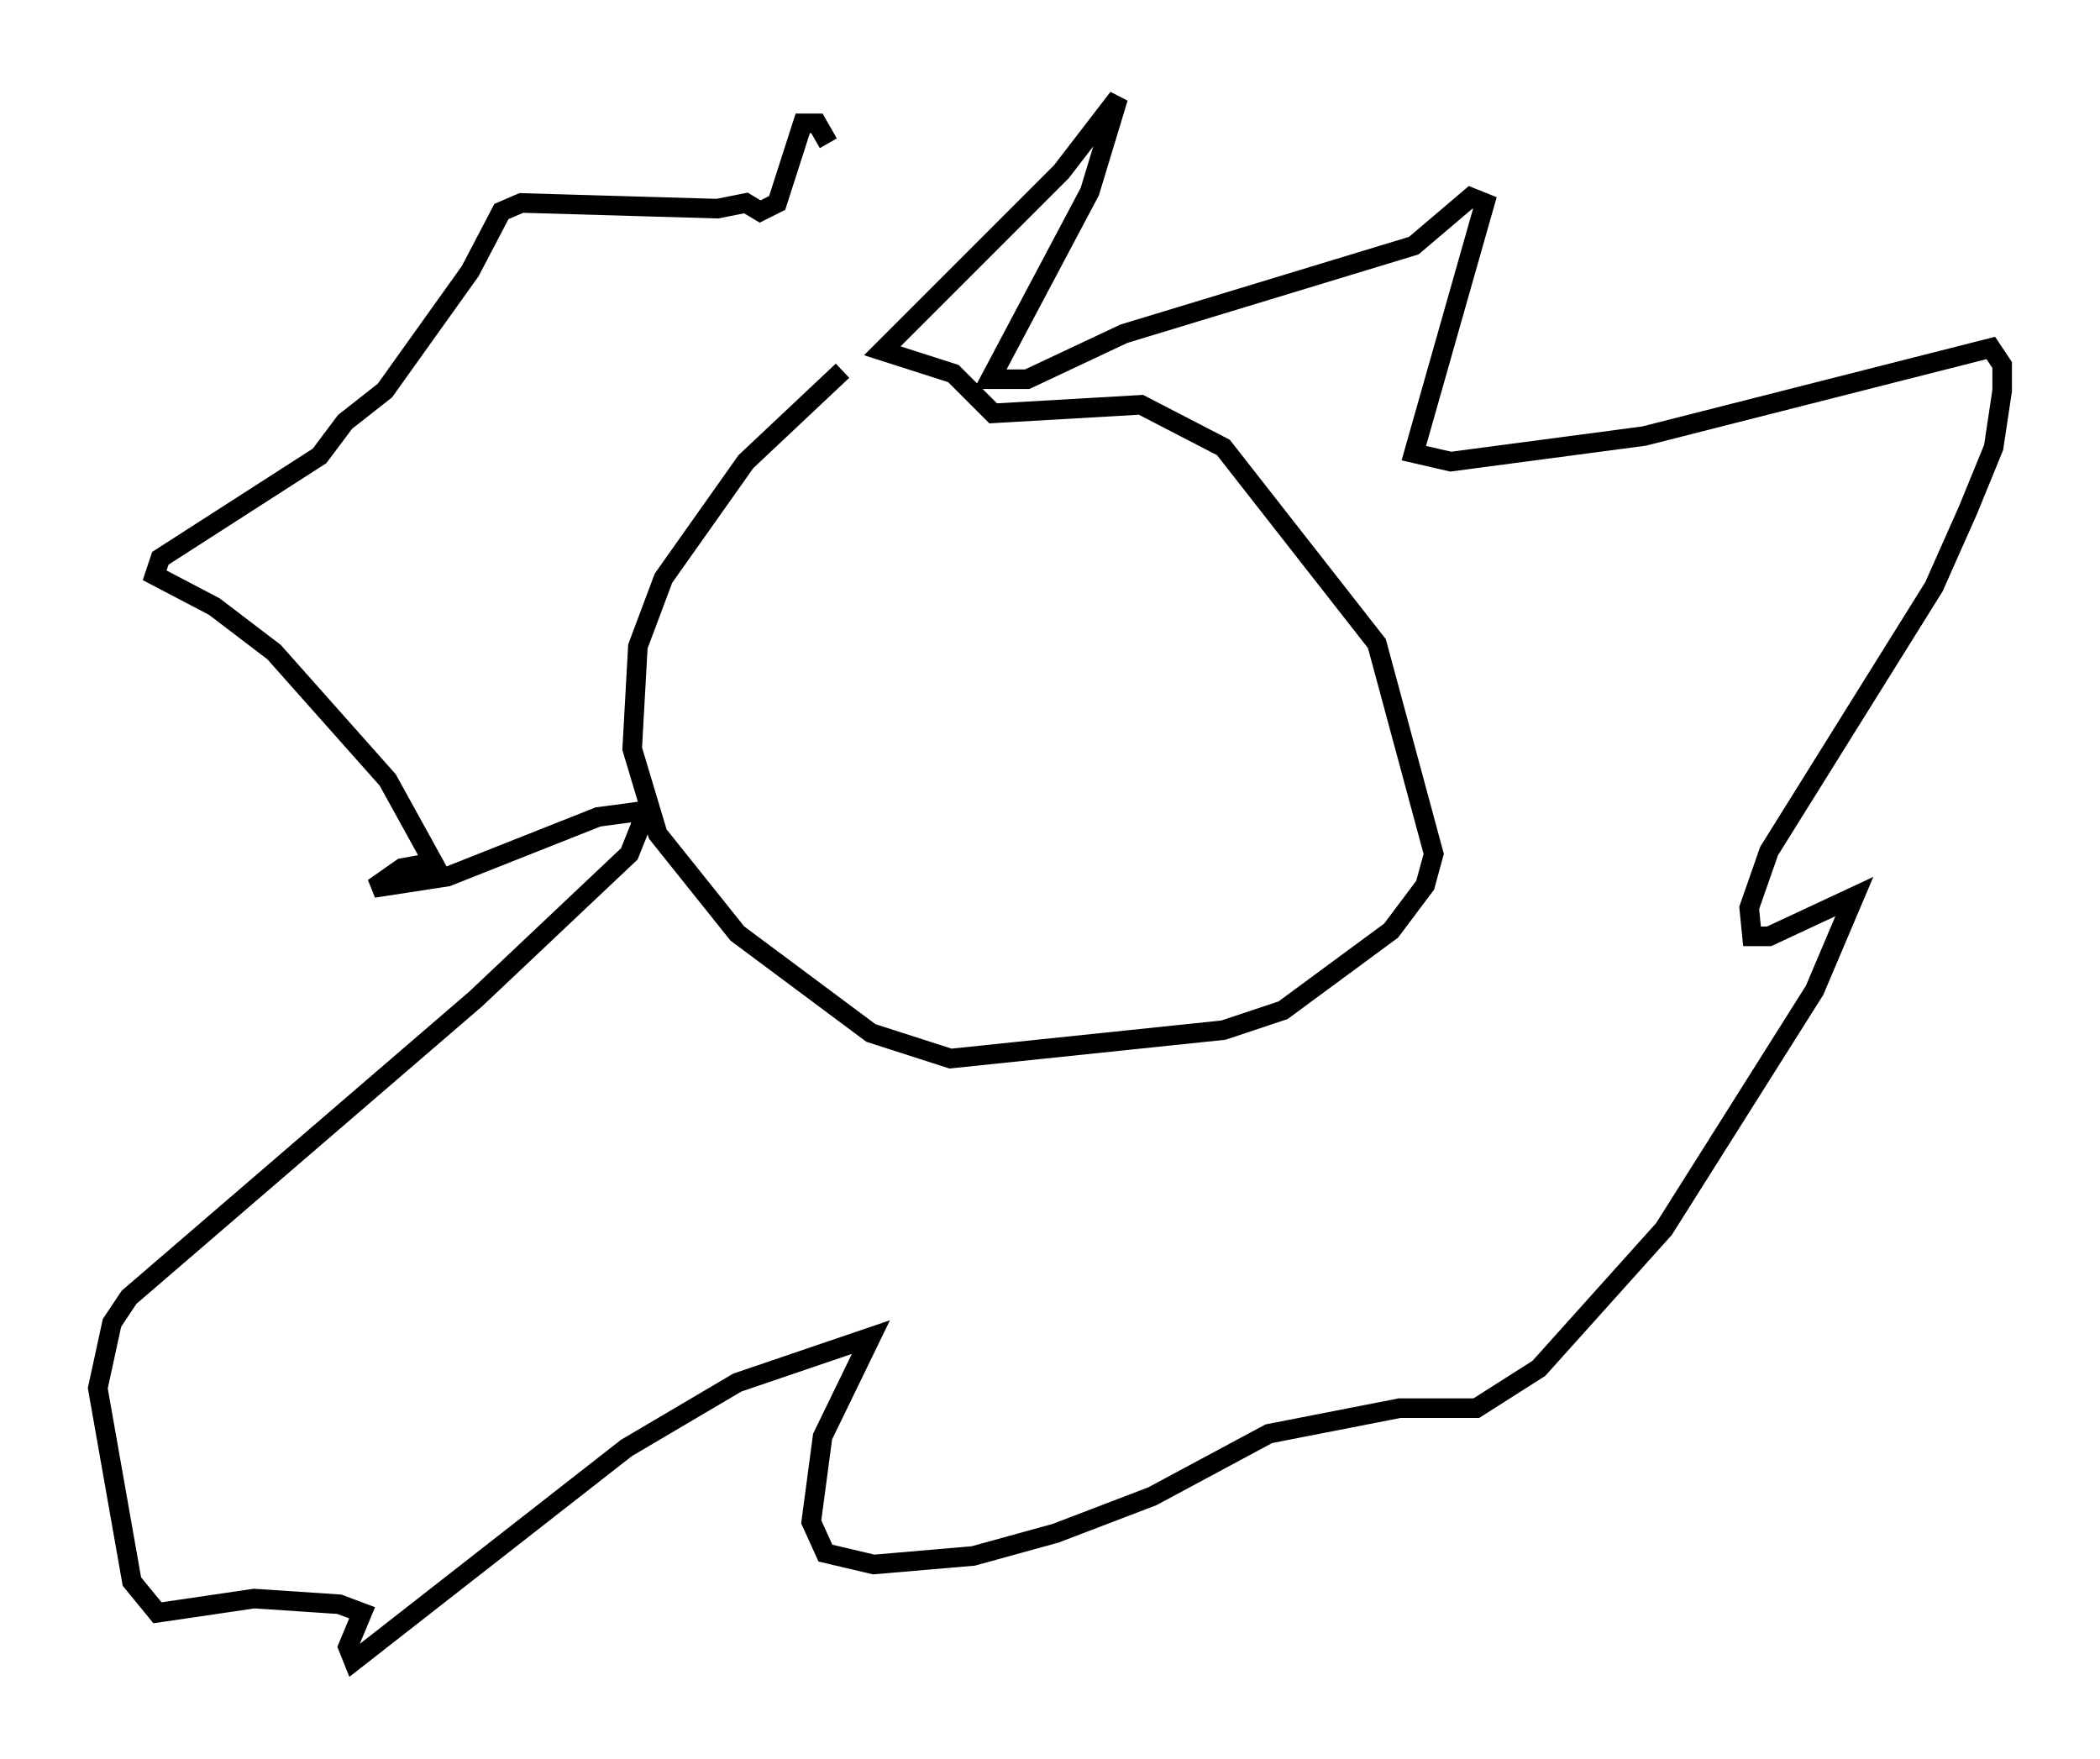 <?xml version="1.0" encoding="utf-8" ?>
<svg baseProfile="full" height="89.888" version="1.1" width="107.318" xmlns="http://www.w3.org/2000/svg" xmlns:ev="http://www.w3.org/2001/xml-events" xmlns:xlink="http://www.w3.org/1999/xlink"><defs /><rect fill="white" height="89.888" width="107.318" x="0" y="0" /><path d="M45.816, 17.492 m-2.76, 1.453 l-4.939, 4.648 -4.212, 5.955 l-1.307, 3.486 -0.291, 5.229 l1.307, 4.358 4.067, 5.084 l6.827, 5.084 4.067, 1.307 l13.944, -1.453 3.05, -1.017 l5.52, -4.067 1.743, -2.324 l0.436, -1.598 -2.905, -10.749 l-7.844, -10.022 -4.212, -2.179 l-7.553, 0.436 -2.034, -2.034 l-3.631, -1.162 9.151, -9.151 l2.905, -3.777 -1.453, 4.793 l-5.084, 9.587 1.888, 0.0 l4.939, -2.324 14.816, -4.503 l2.905, -2.469 0.726, 0.291 l-3.631, 12.782 1.888, 0.436 l9.877, -1.307 17.721, -4.503 l0.581, 0.872 0.0, 1.307 l-0.436, 2.905 -1.307, 3.196 l-1.743, 3.922 -8.425, 13.508 l-1.017, 2.905 0.145, 1.453 l0.872, 0.0 4.358, -2.034 l-2.034, 4.793 -7.698, 12.201 l-6.391, 7.117 -3.196, 2.034 l-3.922, 0.0 -6.682, 1.307 l-5.955, 3.196 -4.939, 1.888 l-4.212, 1.162 -5.084, 0.436 l-2.469, -0.581 -0.726, -1.598 l0.581, -4.358 2.469, -5.084 l-6.827, 2.324 -5.665, 3.341 l-13.944, 10.894 -0.291, -0.726 l0.726, -1.743 -1.162, -0.436 l-4.358, -0.291 -4.939, 0.726 l-1.307, -1.598 -1.743, -9.877 l0.726, -3.341 0.872, -1.307 l17.721, -15.251 7.844, -7.408 l0.581, -1.453 0.0, -0.726 l-2.179, 0.291 -7.698, 3.05 l-3.777, 0.581 1.453, -1.017 l1.598, -0.291 -2.324, -4.212 l-5.81, -6.536 -3.05, -2.324 l-3.05, -1.598 0.291, -0.872 l8.134, -5.229 1.307, -1.743 l2.034, -1.598 4.358, -6.101 l1.598, -3.05 1.017, -0.436 l10.022, 0.291 1.453, -0.291 l0.726, 0.436 0.872, -0.436 l1.307, -4.067 0.726, 0.0 l0.581, 1.017 " fill="none" stroke="black" stroke-width="1" /></svg>